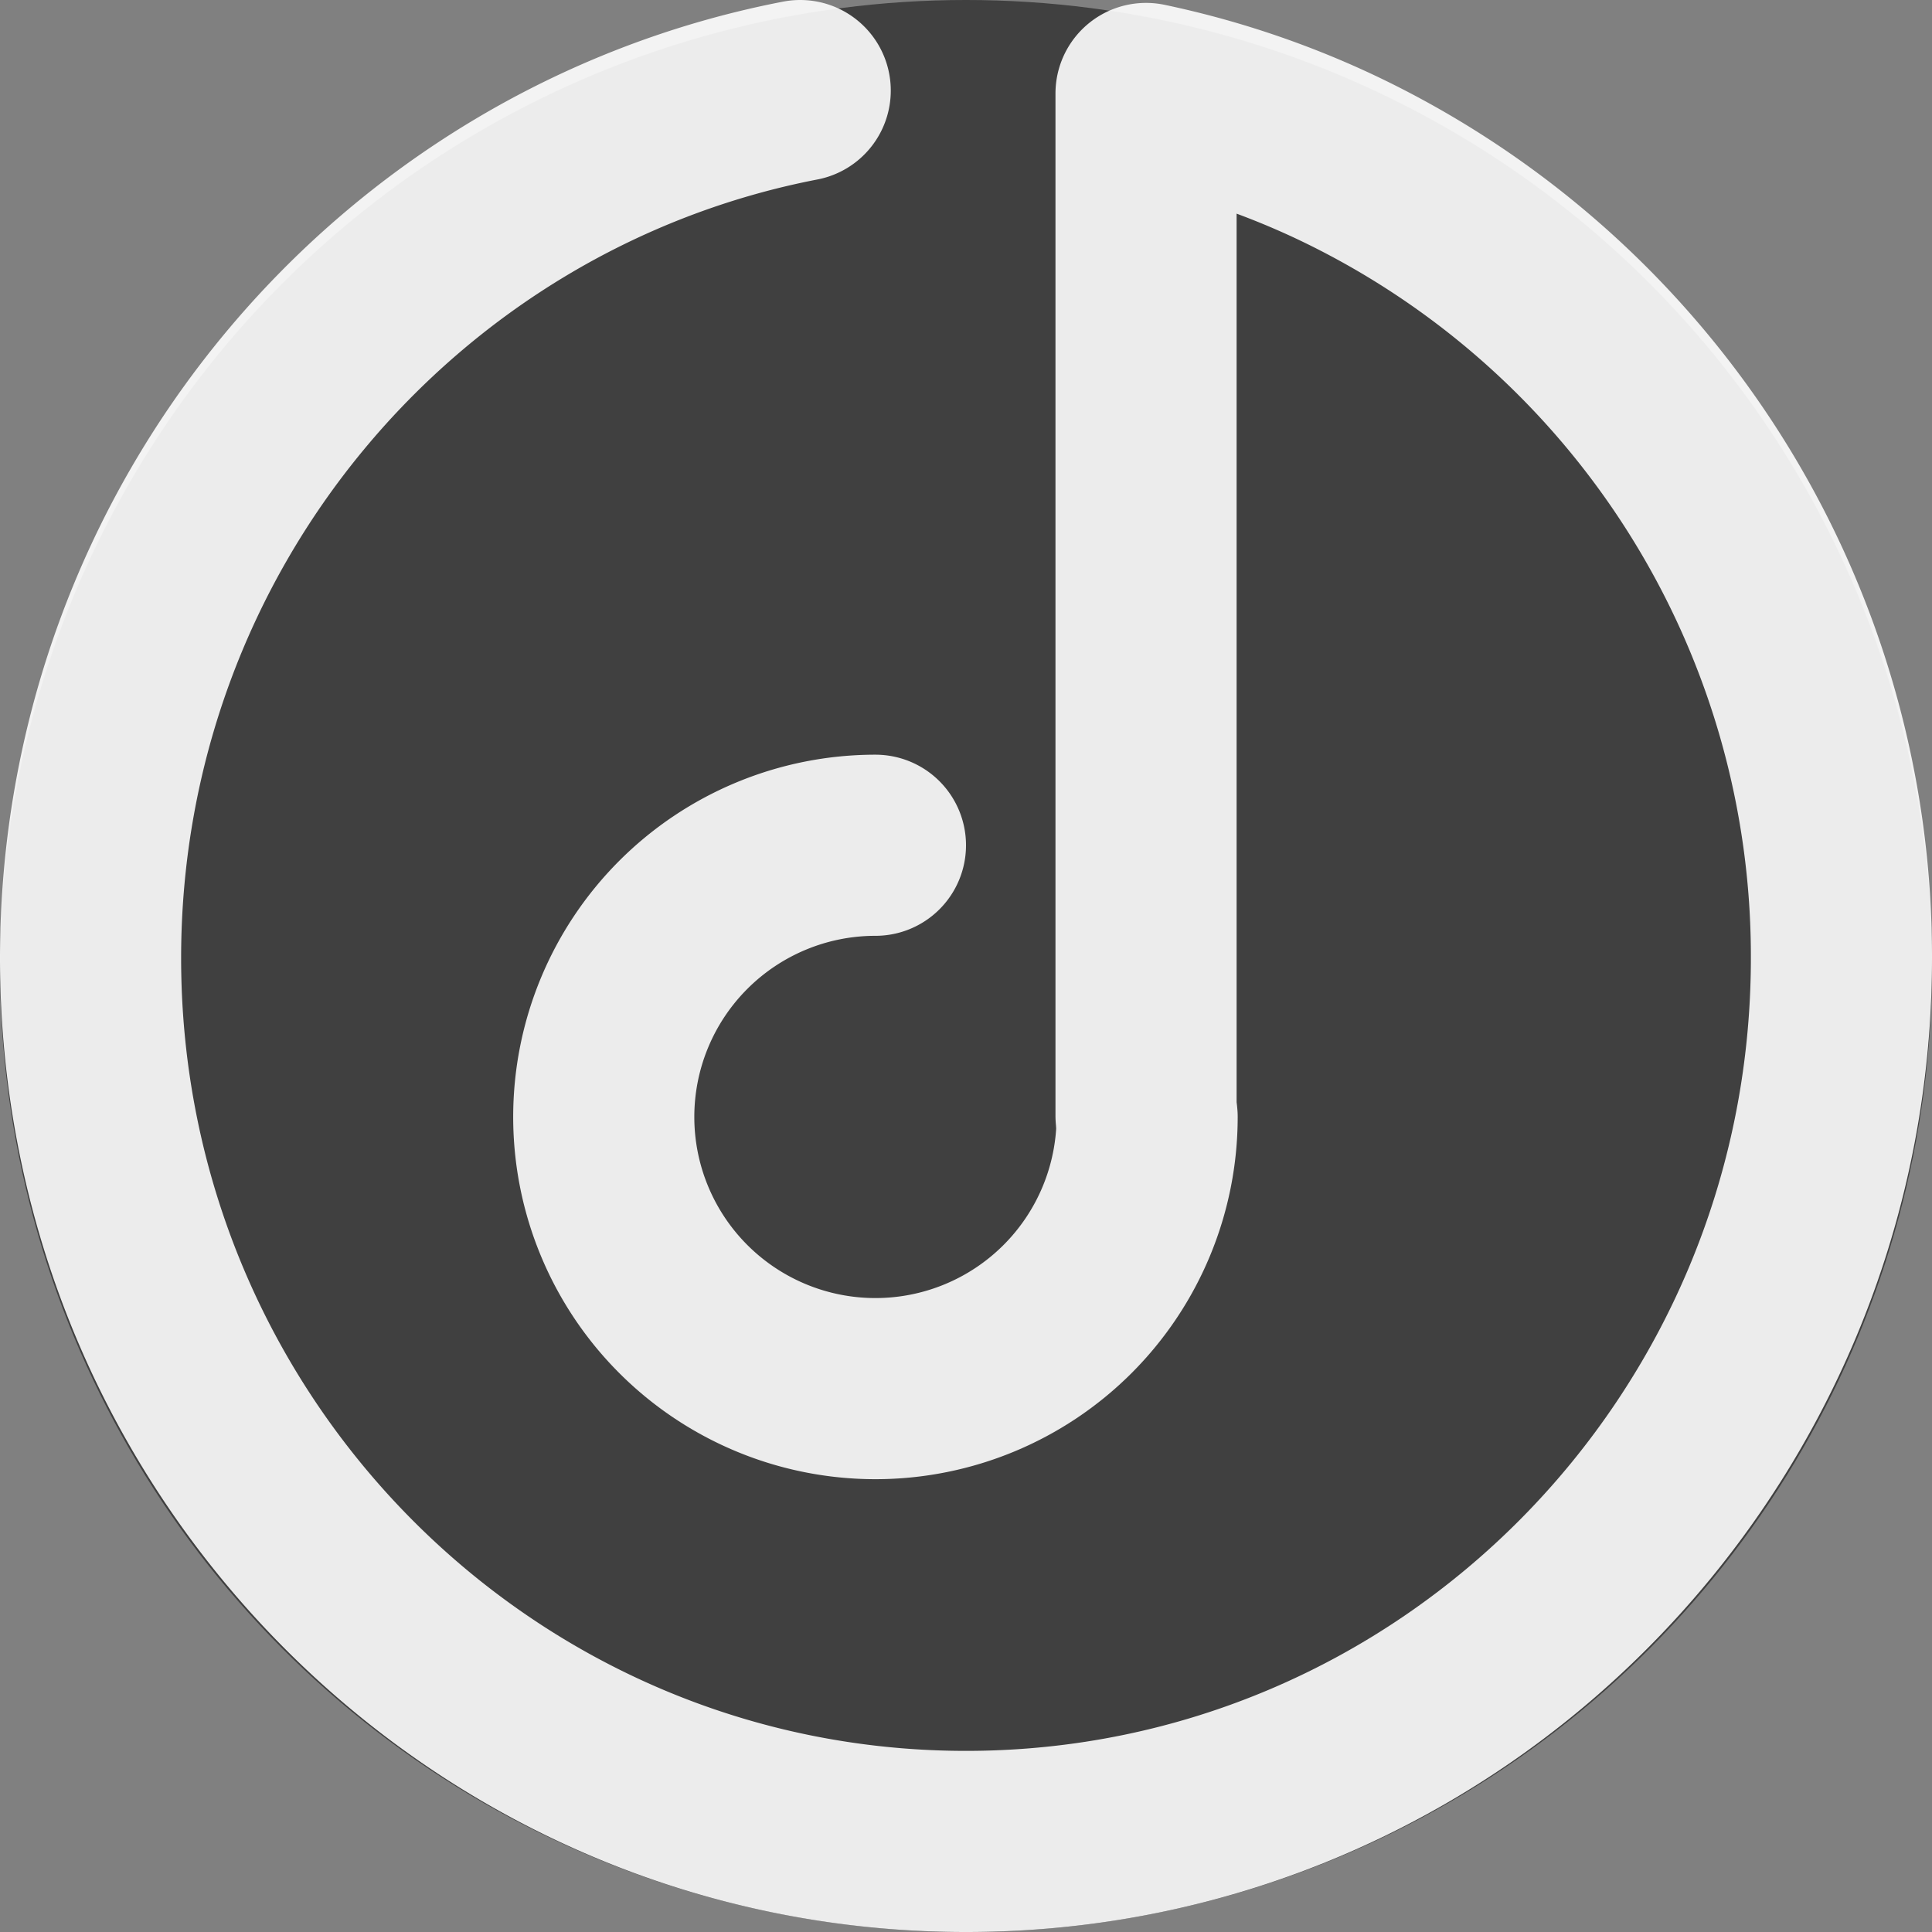 <svg width="32" height="32" xmlns="http://www.w3.org/2000/svg"><rect width="100%" height="100%" fill="#808080" stroke="none"/><g fill="none" fill-rule="evenodd"><circle fill="#000" opacity=".5" cx="16" cy="16" r="16"/><g opacity=".9" stroke="#FFF" stroke-linecap="round" stroke-linejoin="round" stroke-width="3"><path d="M13.254 1.5C6.56 2.795 1.5 8.736 1.5 15.869 1.5 23.949 7.992 30.5 16 30.5s14.5-6.55 14.5-14.631a14.641 14.641 0 00-8.438-13.295 14.27 14.27 0 00-3.08-1.026V18.48"/><path d="M14.5 14a4.5 4.5 0 100 9h0a4.5 4.5 0 004.5-4.5"/></g></g></svg>